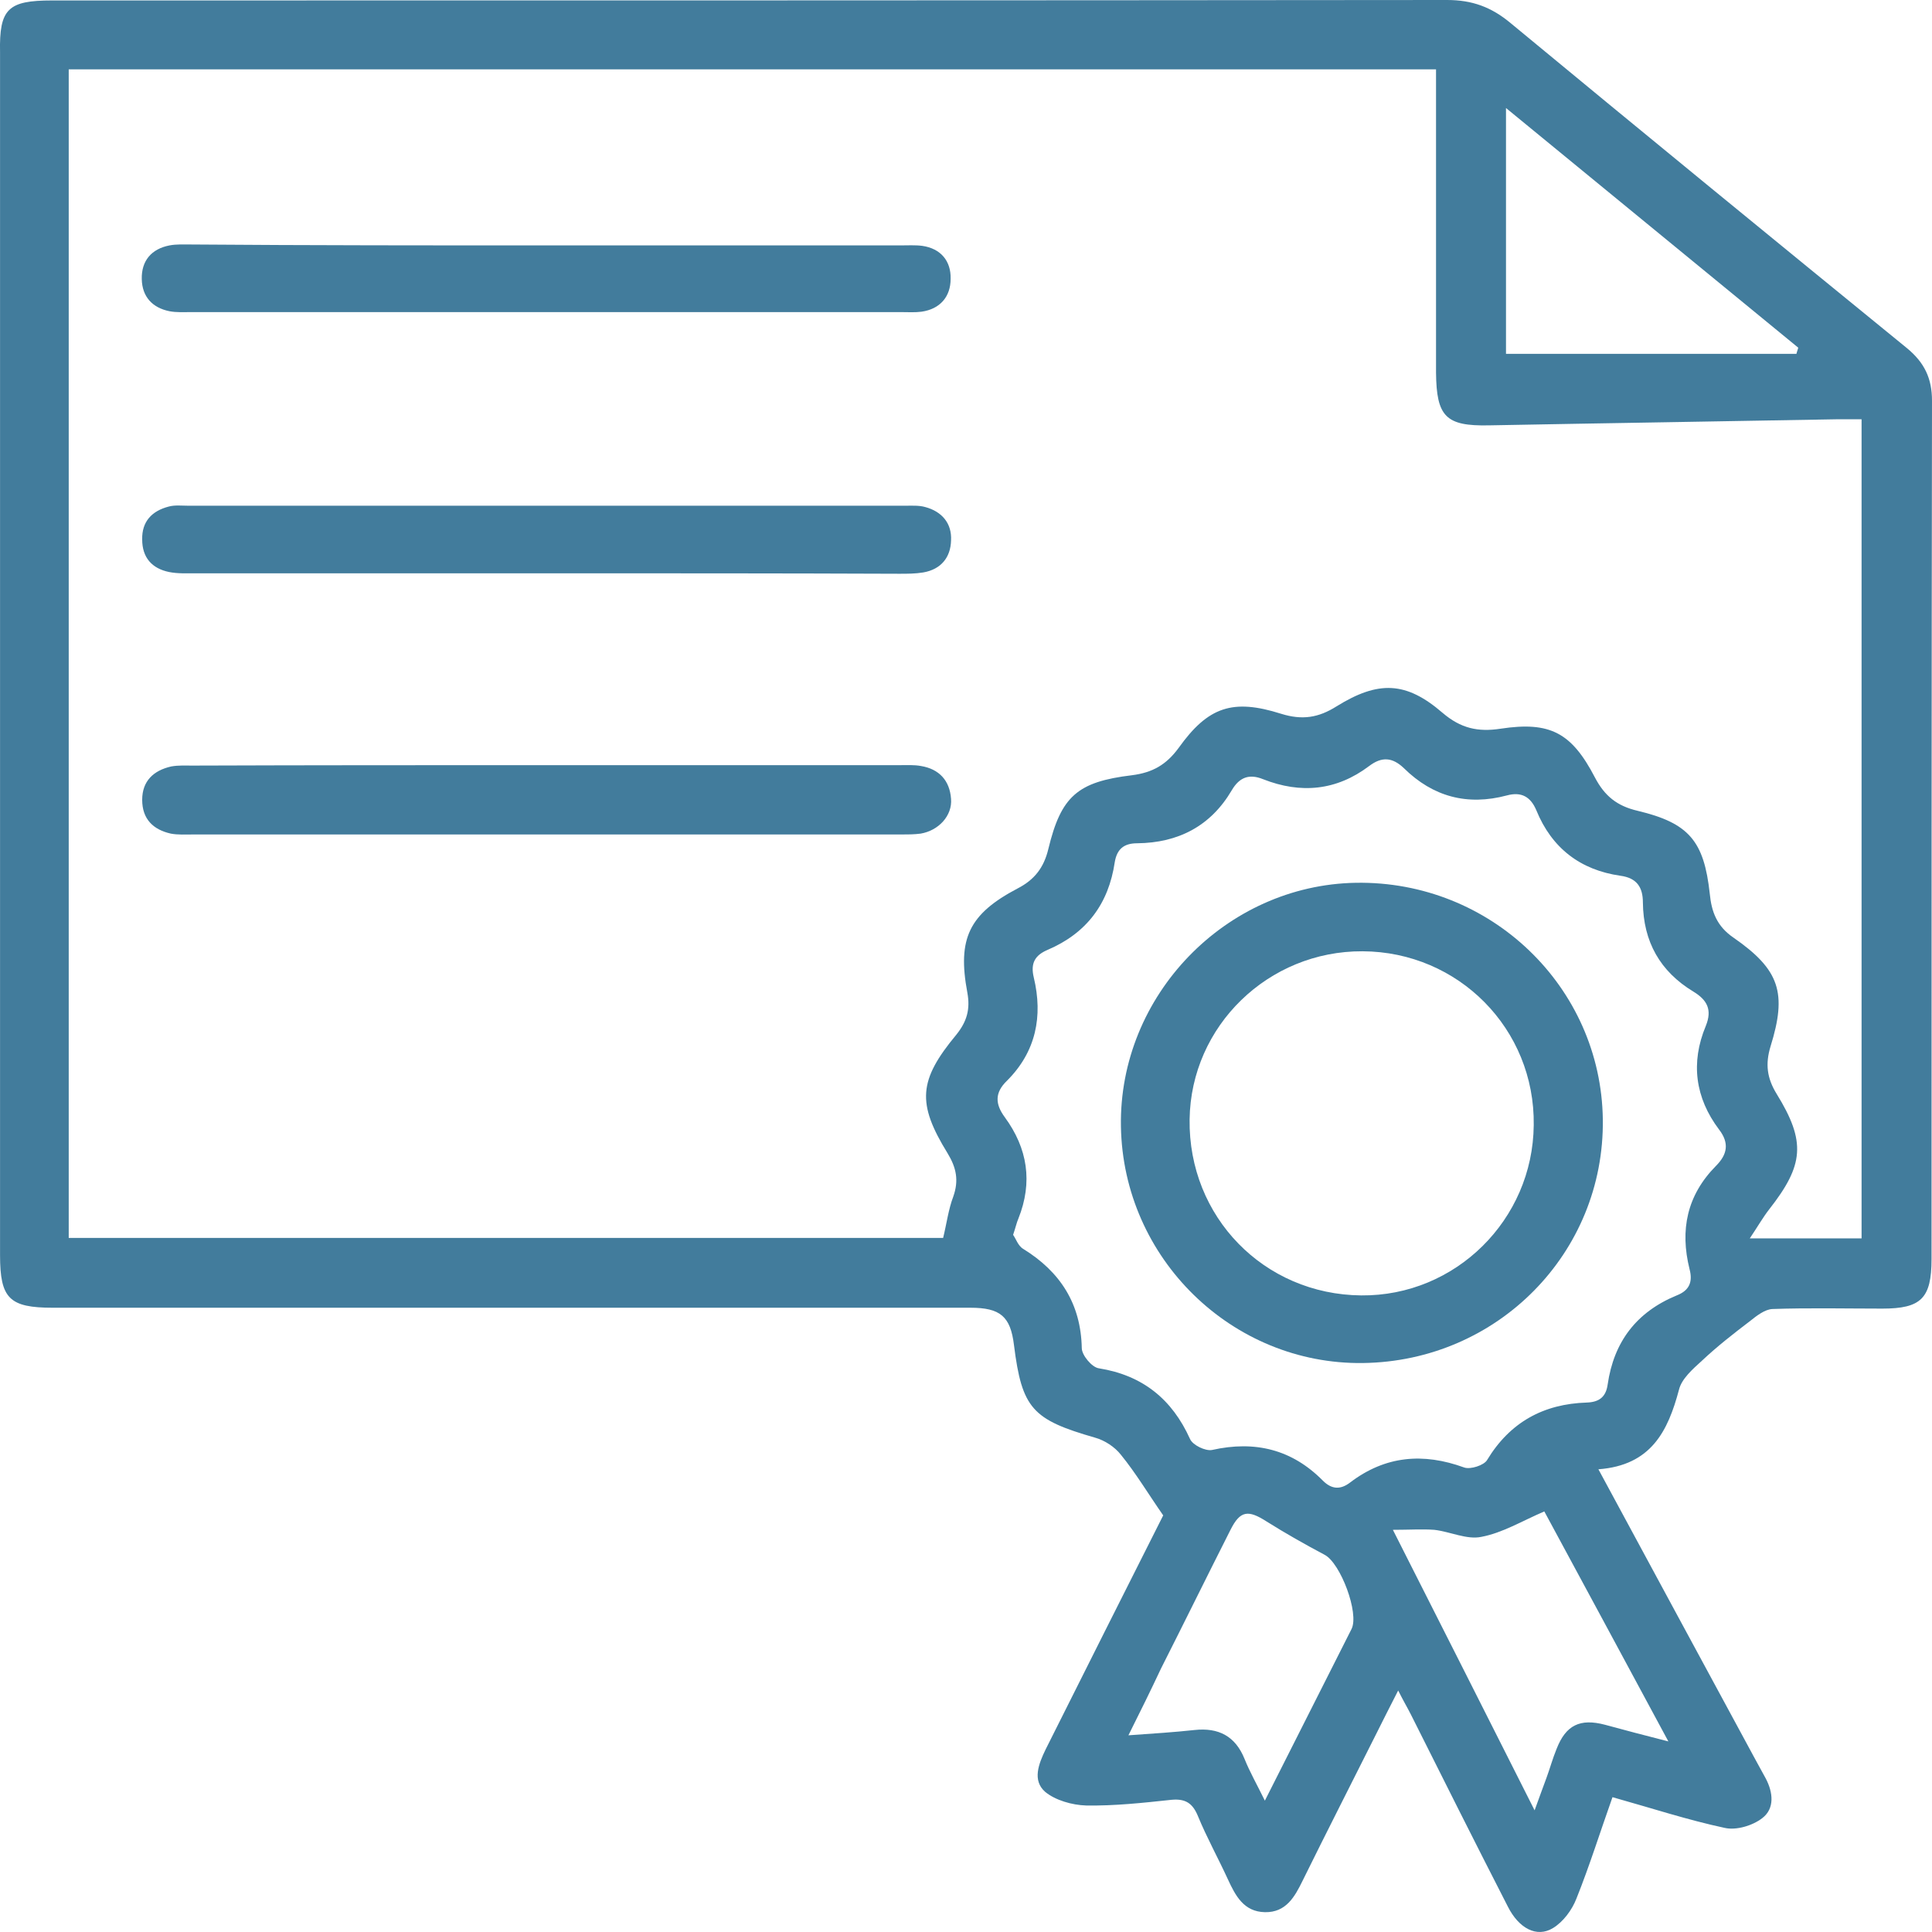 <svg width="42" height="42" viewBox="0 0 42 42" fill="none" xmlns="http://www.w3.org/2000/svg">
<path d="M34.748 31.941C35.915 34.107 37.035 36.168 38.154 38.239C38.231 38.382 38.307 38.516 38.384 38.659C38.546 38.964 38.585 39.317 38.307 39.527C38.097 39.689 37.743 39.794 37.494 39.737C36.69 39.565 35.906 39.308 35.054 39.069C34.786 39.823 34.557 40.558 34.27 41.274C34.174 41.522 33.983 41.779 33.763 41.913C33.409 42.132 33.017 41.922 32.778 41.445C32.069 40.062 31.371 38.668 30.673 37.275C30.596 37.122 30.51 36.979 30.395 36.75C30.204 37.122 30.051 37.428 29.898 37.733C29.372 38.783 28.836 39.833 28.319 40.882C28.147 41.235 27.956 41.579 27.497 41.569C27.037 41.56 26.856 41.207 26.693 40.854C26.483 40.396 26.234 39.947 26.042 39.48C25.928 39.203 25.774 39.098 25.468 39.126C24.846 39.193 24.225 39.26 23.612 39.25C23.306 39.241 22.943 39.136 22.723 38.955C22.436 38.706 22.579 38.344 22.732 38.029C23.593 36.311 24.454 34.593 25.287 32.943C24.961 32.475 24.694 32.026 24.368 31.626C24.234 31.454 24.014 31.311 23.804 31.253C22.445 30.862 22.216 30.623 22.043 29.24C21.967 28.619 21.747 28.429 21.096 28.429C14.447 28.429 7.798 28.429 1.149 28.429C0.202 28.429 0.001 28.228 0.001 27.284C0.001 18.571 0.001 9.858 0.001 1.136C-0.018 0.191 0.173 0.01 1.13 0.01C11.242 0.01 21.345 0.01 31.457 0C32.003 0 32.423 0.153 32.844 0.506C35.705 2.872 38.575 5.22 41.455 7.568C41.837 7.883 42 8.226 42 8.713C41.99 14.935 41.99 21.147 41.99 27.369C41.99 28.228 41.761 28.448 40.919 28.448C40.125 28.448 39.321 28.429 38.527 28.457C38.365 28.467 38.192 28.6 38.049 28.715C37.685 28.992 37.331 29.268 36.996 29.583C36.796 29.765 36.556 29.975 36.499 30.213C36.26 31.11 35.896 31.855 34.748 31.941ZM40.469 26.921C40.469 20.956 40.469 15.049 40.469 9.114C40.278 9.114 40.125 9.114 39.972 9.114C37.437 9.161 34.901 9.199 32.366 9.247C31.429 9.266 31.228 9.056 31.218 8.102C31.218 6.079 31.218 4.065 31.218 2.042C31.218 1.87 31.218 1.699 31.218 1.508C21.278 1.508 11.386 1.508 1.494 1.508C1.494 9.992 1.494 18.447 1.494 26.911C7.846 26.911 14.17 26.911 20.503 26.911C20.58 26.596 20.618 26.291 20.723 26.014C20.848 25.661 20.79 25.384 20.599 25.07C19.929 23.982 19.967 23.485 20.79 22.493C21.02 22.207 21.096 21.939 21.029 21.577C20.809 20.403 21.068 19.869 22.12 19.315C22.493 19.124 22.694 18.857 22.79 18.456C23.067 17.311 23.421 16.996 24.607 16.853C25.057 16.796 25.354 16.624 25.621 16.261C26.262 15.364 26.798 15.183 27.851 15.517C28.31 15.66 28.664 15.603 29.056 15.355C29.965 14.792 30.567 14.811 31.362 15.498C31.754 15.832 32.127 15.918 32.624 15.841C33.696 15.679 34.165 15.927 34.672 16.901C34.882 17.302 35.15 17.521 35.6 17.626C36.719 17.893 37.044 18.284 37.169 19.43C37.207 19.821 37.322 20.136 37.685 20.384C38.69 21.081 38.852 21.586 38.489 22.751C38.374 23.132 38.412 23.438 38.623 23.781C39.264 24.821 39.216 25.327 38.46 26.291C38.326 26.463 38.212 26.663 38.039 26.921C38.929 26.921 39.685 26.921 40.469 26.921ZM22.024 26.845C22.082 26.921 22.13 27.083 22.244 27.15C23.048 27.646 23.498 28.343 23.517 29.307C23.517 29.459 23.737 29.727 23.89 29.746C24.837 29.898 25.478 30.414 25.87 31.282C25.928 31.416 26.205 31.549 26.349 31.521C27.286 31.311 28.09 31.511 28.759 32.189C28.951 32.38 29.142 32.389 29.352 32.227C30.118 31.645 30.941 31.578 31.83 31.902C31.964 31.95 32.261 31.855 32.328 31.74C32.825 30.919 33.552 30.519 34.499 30.49C34.758 30.48 34.911 30.375 34.949 30.099C35.083 29.173 35.571 28.524 36.451 28.161C36.719 28.056 36.805 27.875 36.729 27.589C36.518 26.739 36.671 25.986 37.303 25.346C37.551 25.098 37.599 24.85 37.37 24.554C36.853 23.867 36.748 23.104 37.083 22.302C37.226 21.949 37.111 21.739 36.815 21.558C36.088 21.119 35.724 20.47 35.715 19.62C35.715 19.286 35.581 19.086 35.227 19.038C34.356 18.914 33.734 18.437 33.399 17.616C33.275 17.321 33.074 17.206 32.758 17.292C31.897 17.521 31.151 17.321 30.52 16.7C30.271 16.462 30.041 16.443 29.764 16.653C29.056 17.187 28.281 17.263 27.458 16.939C27.152 16.815 26.942 16.901 26.779 17.177C26.32 17.96 25.612 18.323 24.722 18.332C24.435 18.332 24.282 18.456 24.234 18.742C24.1 19.649 23.622 20.288 22.77 20.651C22.503 20.766 22.397 20.937 22.474 21.252C22.675 22.092 22.522 22.865 21.89 23.495C21.622 23.753 21.632 24.001 21.843 24.287C22.34 24.965 22.455 25.699 22.139 26.491C22.101 26.577 22.082 26.673 22.024 26.845ZM39.053 7.692C39.063 7.644 39.082 7.606 39.092 7.558C36.996 5.84 34.901 4.123 32.739 2.348C32.739 4.199 32.739 5.955 32.739 7.692C34.853 7.692 36.958 7.692 39.053 7.692ZM30.28 33.257C31.343 35.357 32.337 37.323 33.361 39.355C33.466 39.06 33.543 38.859 33.619 38.649C33.696 38.439 33.753 38.229 33.839 38.019C34.04 37.504 34.346 37.351 34.892 37.495C35.313 37.609 35.743 37.724 36.269 37.857C35.313 36.082 34.413 34.412 33.572 32.857C33.084 33.067 32.663 33.324 32.203 33.41C31.888 33.477 31.524 33.296 31.18 33.257C30.912 33.238 30.644 33.257 30.28 33.257ZM24.531 37.724C25.086 37.685 25.526 37.657 25.966 37.609C26.492 37.552 26.856 37.743 27.056 38.239C27.171 38.525 27.324 38.792 27.497 39.145C28.157 37.838 28.769 36.626 29.381 35.414C29.553 35.071 29.142 33.983 28.798 33.801C28.367 33.572 27.946 33.334 27.535 33.076C27.133 32.818 26.961 32.837 26.75 33.257C26.243 34.259 25.746 35.271 25.239 36.273C25.019 36.741 24.799 37.189 24.531 37.724Z" fill="#427C9C"/>
<path d="M11.893 16.634C14.447 16.634 16.992 16.634 19.547 16.634C19.709 16.634 19.872 16.624 20.025 16.653C20.417 16.719 20.647 16.968 20.675 17.368C20.704 17.731 20.407 18.055 20.015 18.122C19.872 18.141 19.728 18.141 19.585 18.141C14.457 18.141 9.319 18.141 4.192 18.141C4.029 18.141 3.866 18.151 3.713 18.122C3.331 18.036 3.091 17.807 3.091 17.387C3.091 16.977 3.34 16.748 3.723 16.662C3.876 16.634 4.038 16.643 4.201 16.643C6.765 16.634 9.329 16.634 11.893 16.634Z" fill="#427C9C"/>
<path d="M11.922 5.335C14.466 5.335 17.021 5.335 19.566 5.335C19.728 5.335 19.891 5.325 20.044 5.344C20.455 5.401 20.675 5.678 20.666 6.06C20.666 6.451 20.436 6.718 20.034 6.776C19.891 6.795 19.747 6.785 19.604 6.785C14.457 6.785 9.31 6.785 4.163 6.785C4 6.785 3.838 6.795 3.685 6.766C3.311 6.69 3.091 6.451 3.082 6.069C3.072 5.669 3.292 5.411 3.685 5.335C3.838 5.306 4 5.315 4.163 5.315C6.755 5.335 9.339 5.335 11.922 5.335Z" fill="#427C9C"/>
<path d="M11.902 12.463C9.348 12.463 6.803 12.463 4.249 12.463C4.058 12.463 3.866 12.473 3.675 12.435C3.302 12.358 3.091 12.12 3.091 11.728C3.082 11.337 3.302 11.108 3.665 11.013C3.799 10.975 3.952 10.994 4.096 10.994C9.291 10.994 14.486 10.994 19.68 10.994C19.824 10.994 19.977 10.984 20.111 11.022C20.474 11.118 20.695 11.375 20.675 11.748C20.666 12.12 20.455 12.377 20.073 12.444C19.9 12.473 19.728 12.473 19.547 12.473C17.002 12.463 14.447 12.463 11.902 12.463Z" fill="#427C9C"/>
<path d="M29.63 29.631C26.789 29.669 24.416 27.36 24.368 24.487C24.32 21.644 26.645 19.239 29.477 19.191C32.404 19.143 34.806 21.453 34.844 24.335C34.882 27.236 32.557 29.593 29.63 29.631ZM33.342 24.459C33.371 22.369 31.706 20.689 29.62 20.68C27.573 20.67 25.889 22.302 25.861 24.335C25.832 26.453 27.477 28.142 29.592 28.161C31.639 28.18 33.323 26.52 33.342 24.459Z" fill="#427C9C"/>
</svg>
